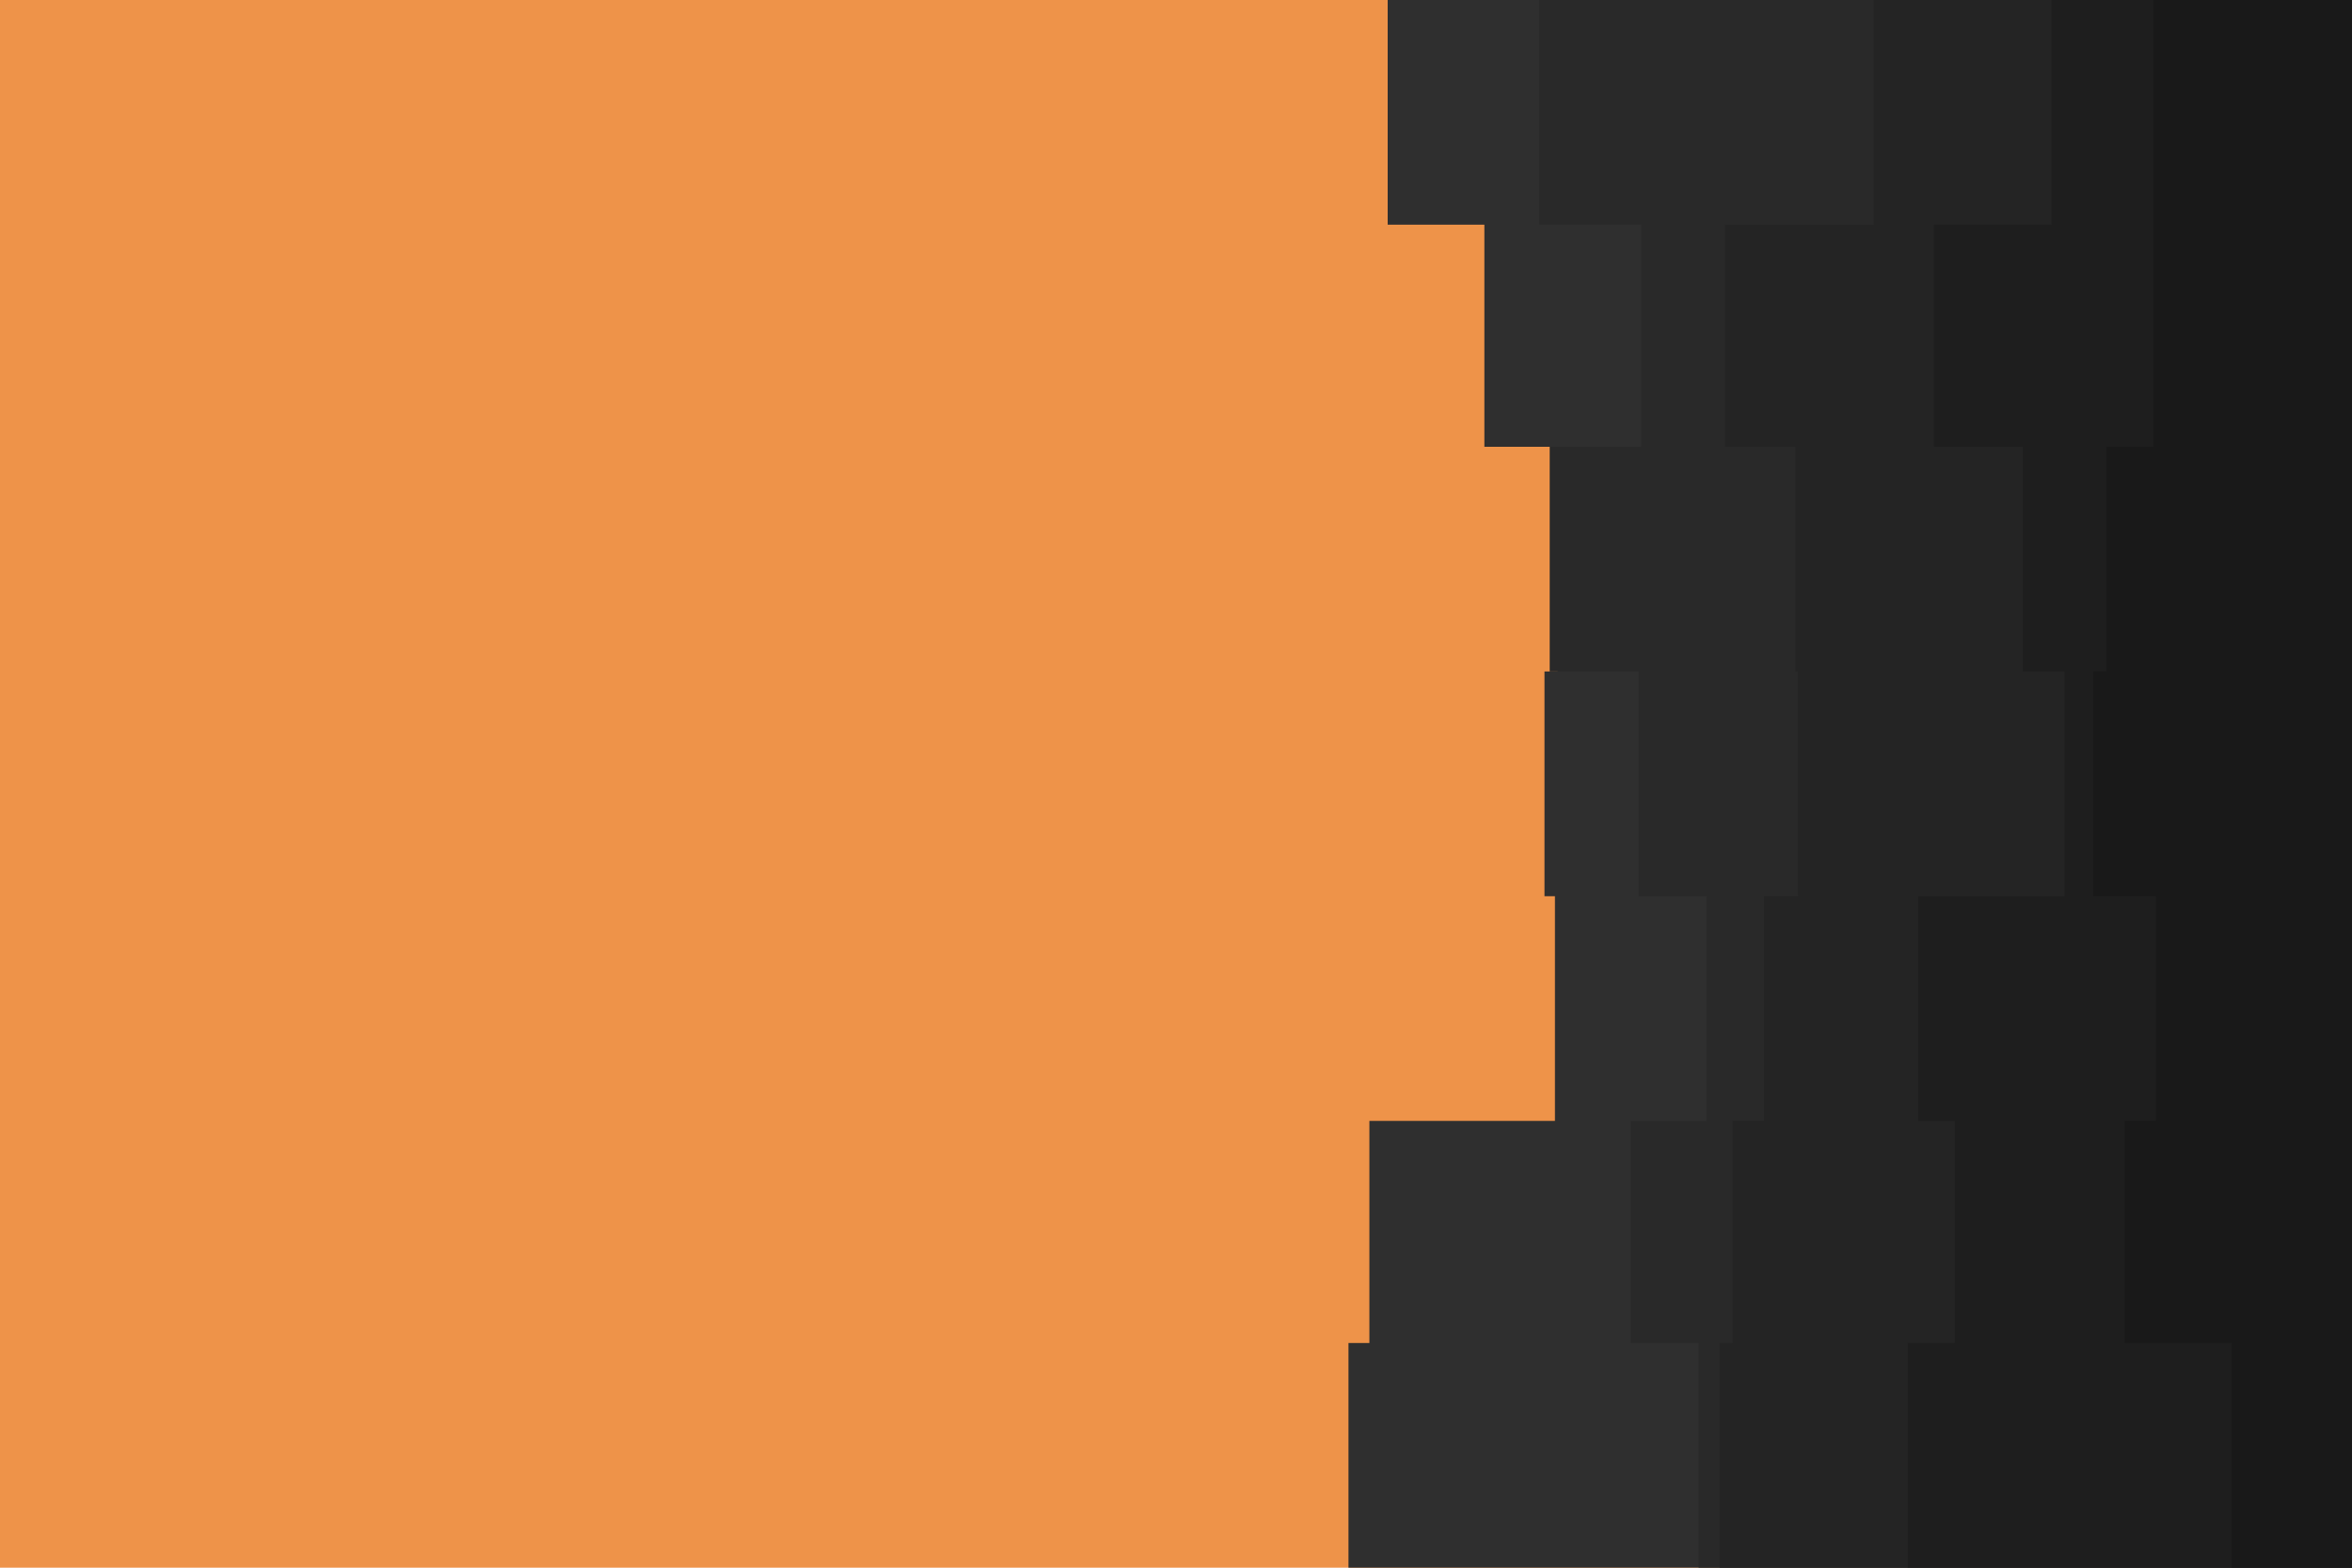 <svg id="visual" viewBox="0 0 900 600" width="900" height="600" xmlns="http://www.w3.org/2000/svg" xmlns:xlink="http://www.w3.org/1999/xlink" version="1.1"><rect x="0" y="0" width="900" height="600" fill="#ee9349"></rect><path d="M597 600L516 600L516 514L524 514L524 429L595 429L595 343L591 343L591 257L596 257L596 171L568 171L568 86L531 86L531 0L900 0L900 86L900 86L900 171L900 171L900 257L900 257L900 343L900 343L900 429L900 429L900 514L900 514L900 600L900 600Z" fill="#2f2f2f"></path><path d="M592 600L650 600L650 514L624 514L624 429L653 429L653 343L627 343L627 257L593 257L593 171L628 171L628 86L589 86L589 0L900 0L900 86L900 86L900 171L900 171L900 257L900 257L900 343L900 343L900 429L900 429L900 514L900 514L900 600L900 600Z" fill="#292929"></path><path d="M678 600L658 600L658 514L663 514L663 429L675 429L675 343L688 343L688 257L687 257L687 171L660 171L660 86L717 86L717 0L900 0L900 86L900 86L900 171L900 171L900 257L900 257L900 343L900 343L900 429L900 429L900 514L900 514L900 600L900 600Z" fill="#242424"></path><path d="M729 600L730 600L730 514L748 514L748 429L734 429L734 343L790 343L790 257L774 257L774 171L740 171L740 86L785 86L785 0L900 0L900 86L900 86L900 171L900 171L900 257L900 257L900 343L900 343L900 429L900 429L900 514L900 514L900 600L900 600Z" fill="#1e1e1e"></path><path d="M819 600L854 600L854 514L813 514L813 429L825 429L825 343L801 343L801 257L806 257L806 171L824 171L824 86L824 86L824 0L900 0L900 86L900 86L900 171L900 171L900 257L900 257L900 343L900 343L900 429L900 429L900 514L900 514L900 600L900 600Z" fill="#191919"></path></svg>